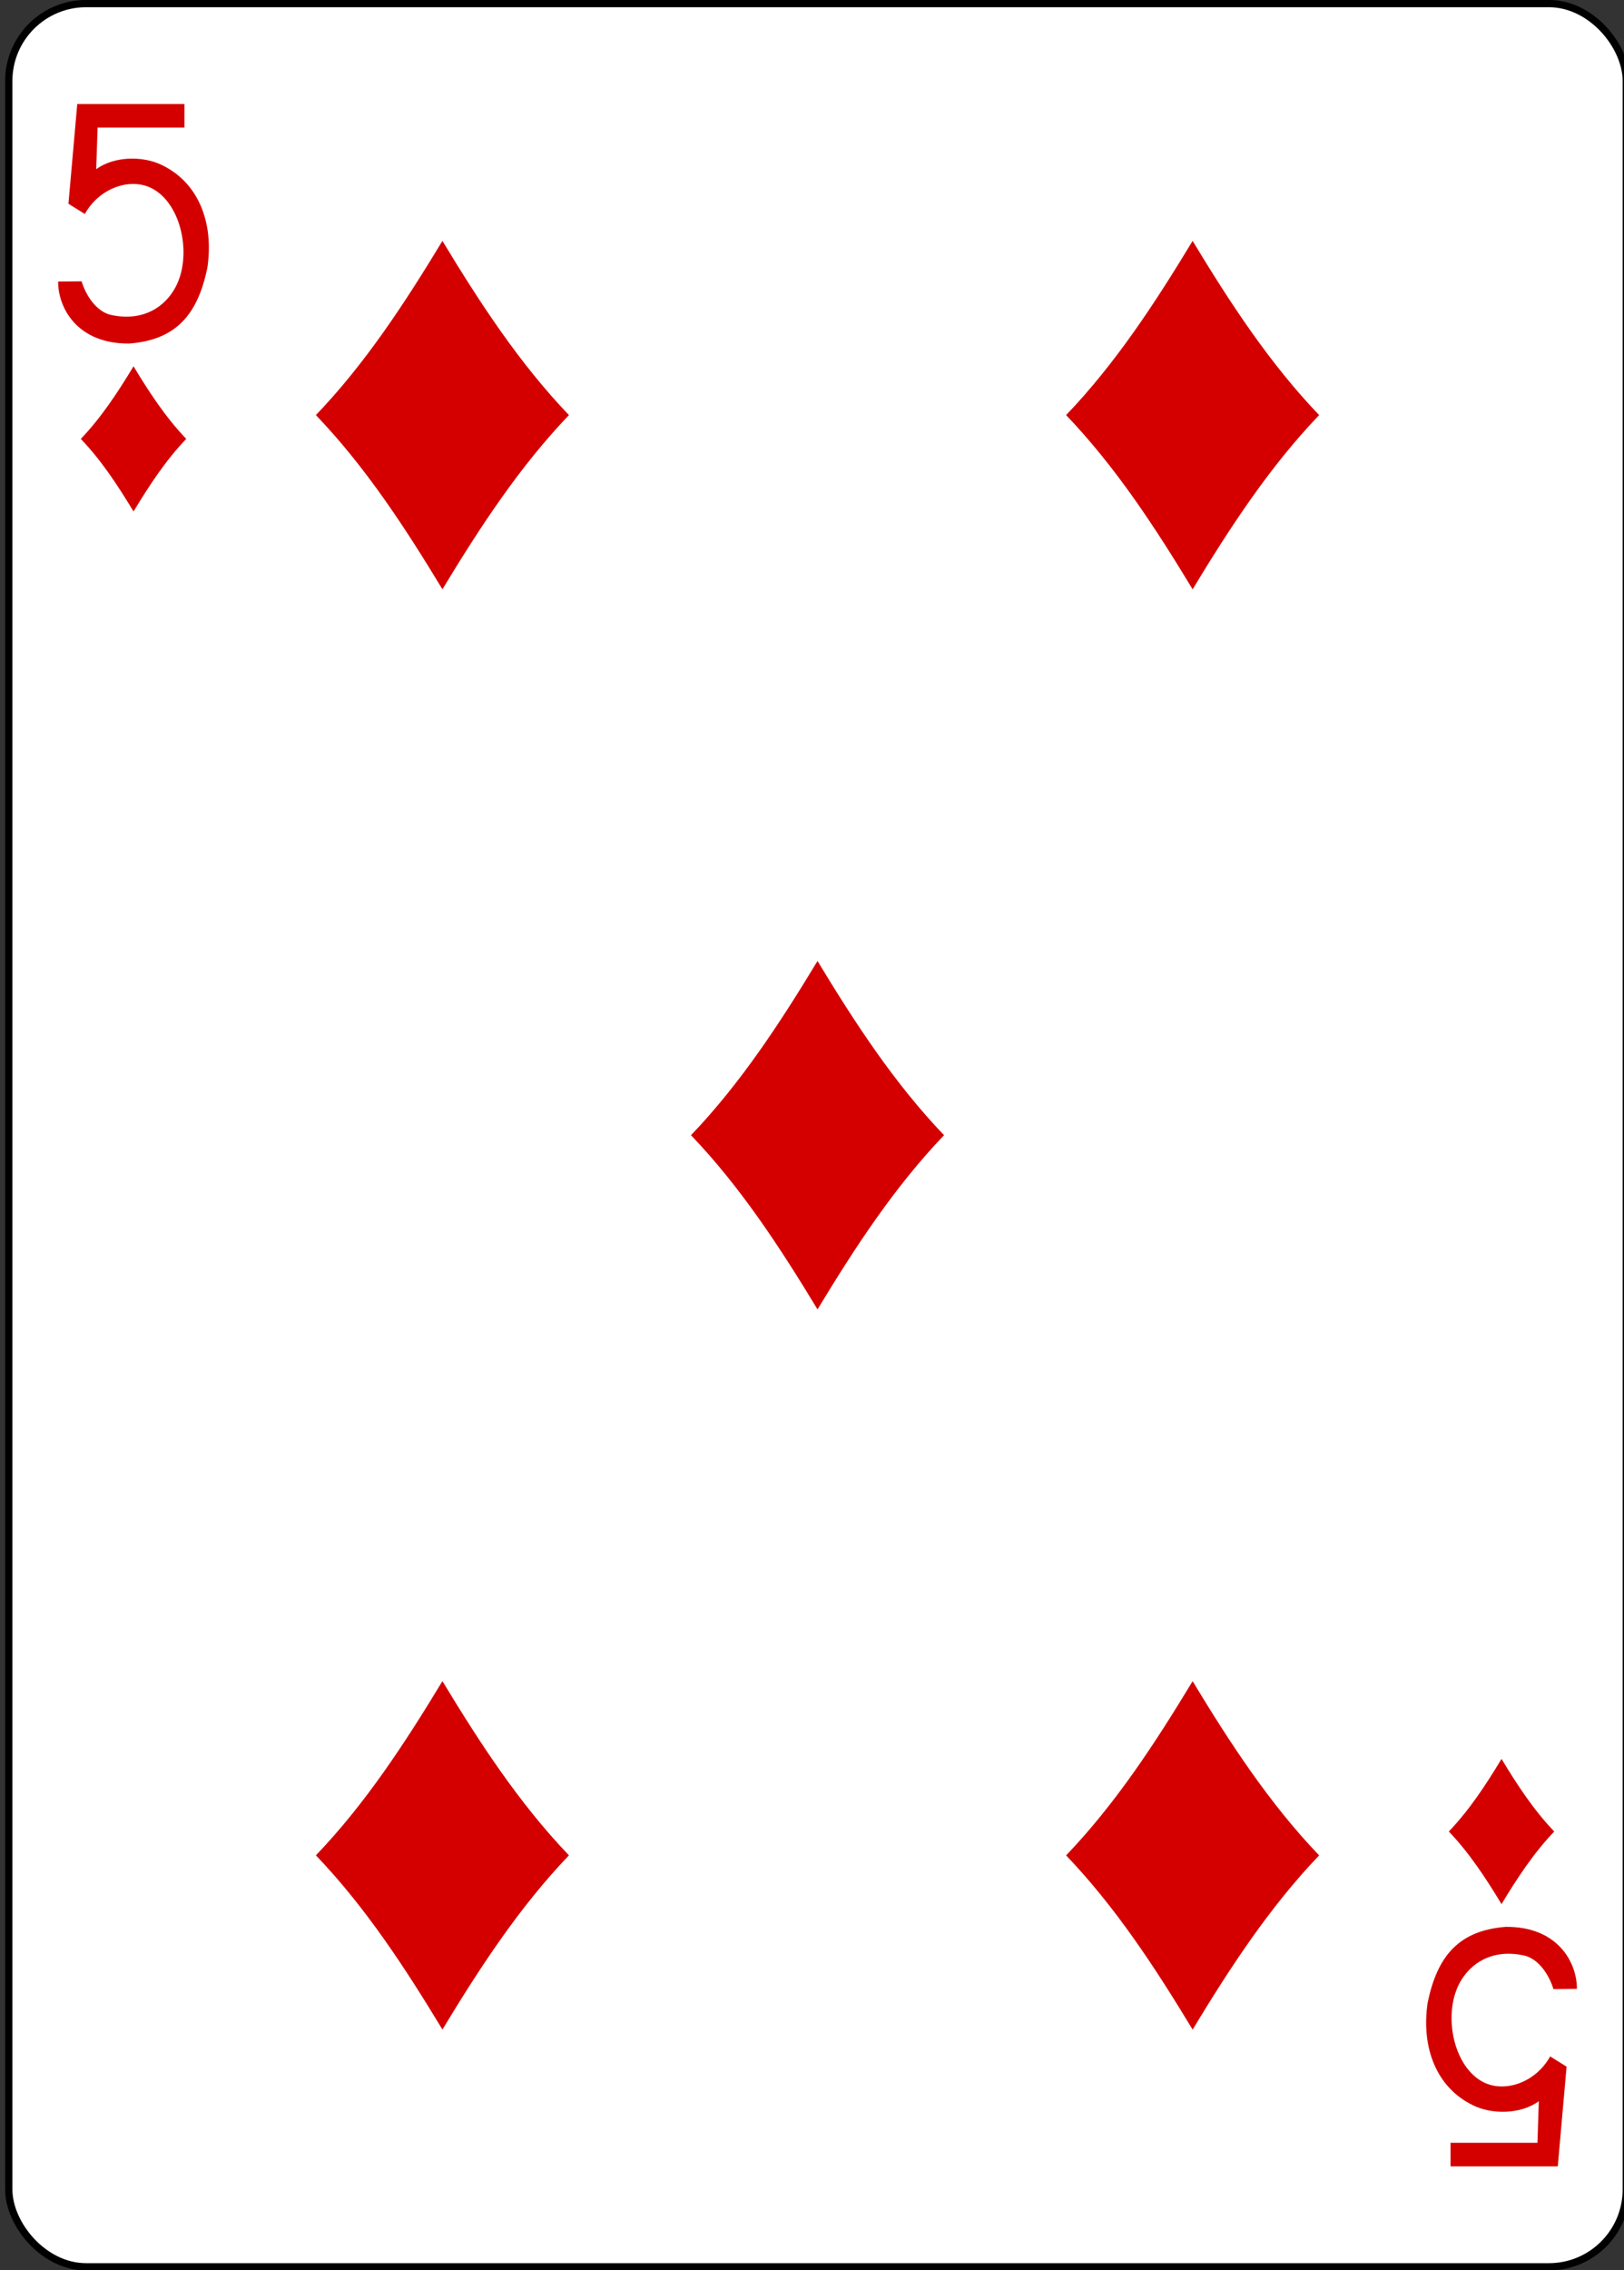<svg xmlns="http://www.w3.org/2000/svg" width="238.11" height="332.599" viewBox="0 0 223.228 311.812"><rect x="0" y="0" width="223.228" height="311.812" fill="#333333" stroke="none"/><g transform="matrix(.996 0 0 .997 -1512.651 30.846)"><rect ry="10.664" rx="10.678" width="223.228" height="311.811" x="1519.936" y="-30.445" fill="#fff" stroke="#000" stroke-width="1.001"/><path d="M1537.153 39.528c-2.16-3.568-4.434-7.037-7.275-10 2.84-2.962 5.114-6.43 7.275-10 2.16 3.57 4.434 7.038 7.275 10-2.84 2.963-5.114 6.432-7.275 10zM1683.316 50.25c-5.186-8.565-10.642-16.89-17.46-24 6.818-7.11 12.274-15.435 17.46-24 5.186 8.565 10.643 16.89 17.461 24-6.818 7.11-12.275 15.435-17.46 24zM1725.947 231.393c-2.16-3.569-4.434-7.037-7.275-10 2.841-2.963 5.115-6.431 7.275-10 2.161 3.569 4.435 7.037 7.276 10-2.841 2.963-5.115 6.431-7.275 10zM1579.784 50.25c-5.187-8.565-10.643-16.89-17.462-24 6.819-7.11 12.275-15.435 17.462-24 5.186 8.565 10.642 16.89 17.46 24-6.818 7.11-12.274 15.435-17.46 24zM1631.55 149.46c-5.186-8.564-10.643-16.888-17.461-24 6.818-7.11 12.275-15.434 17.46-24 5.187 8.566 10.643 16.89 17.462 24-6.819 7.112-12.275 15.436-17.461 24zM1579.784 248.676c-5.187-8.564-10.643-16.889-17.462-24 6.819-7.11 12.275-15.435 17.462-24 5.186 8.565 10.642 16.89 17.46 24-6.818 7.111-12.274 15.436-17.46 24zM1683.316 248.683c-5.186-8.565-10.642-16.889-17.46-24 6.818-7.11 12.274-15.435 17.46-24 5.186 8.565 10.643 16.89 17.461 24-6.818 7.111-12.275 15.435-17.46 24zM1526.75 7.85l3.235-.031c.617 1.991 1.982 4.016 3.836 4.578 5.238 1.253 8.608-1.729 9.718-5.166 1.346-4.17-.03-10.025-3.636-12.103-2.988-1.724-7.428-.27-9.467 3.416l-2.265-1.411 1.216-13.74h14.8v3.248h-11.993l-.19 5.724c2.581-1.847 6.549-1.827 9.129-.532 4.887 2.374 7.157 7.772 6.209 14.134-1.317 6.328-4.22 9.913-10.768 10.425-7.283.067-9.855-5.034-9.824-8.542zm0 0M1736.348 243.072l-3.235.03c-.617-1.991-1.983-4.016-3.837-4.577-5.238-1.254-8.607 1.728-9.717 5.166-1.346 4.17.03 10.024 3.636 12.103 2.988 1.723 7.427.27 9.466-3.417l2.266 1.412-1.216 13.74h-14.8v-3.248h11.993l.19-5.724c-2.582 1.846-6.55 1.827-9.13.531-4.886-2.374-7.157-7.772-6.208-14.134 1.317-6.327 4.22-9.913 10.768-10.425 7.283-.067 9.854 5.034 9.824 8.542zm0 0" fill="#d40000"/></g></svg>
